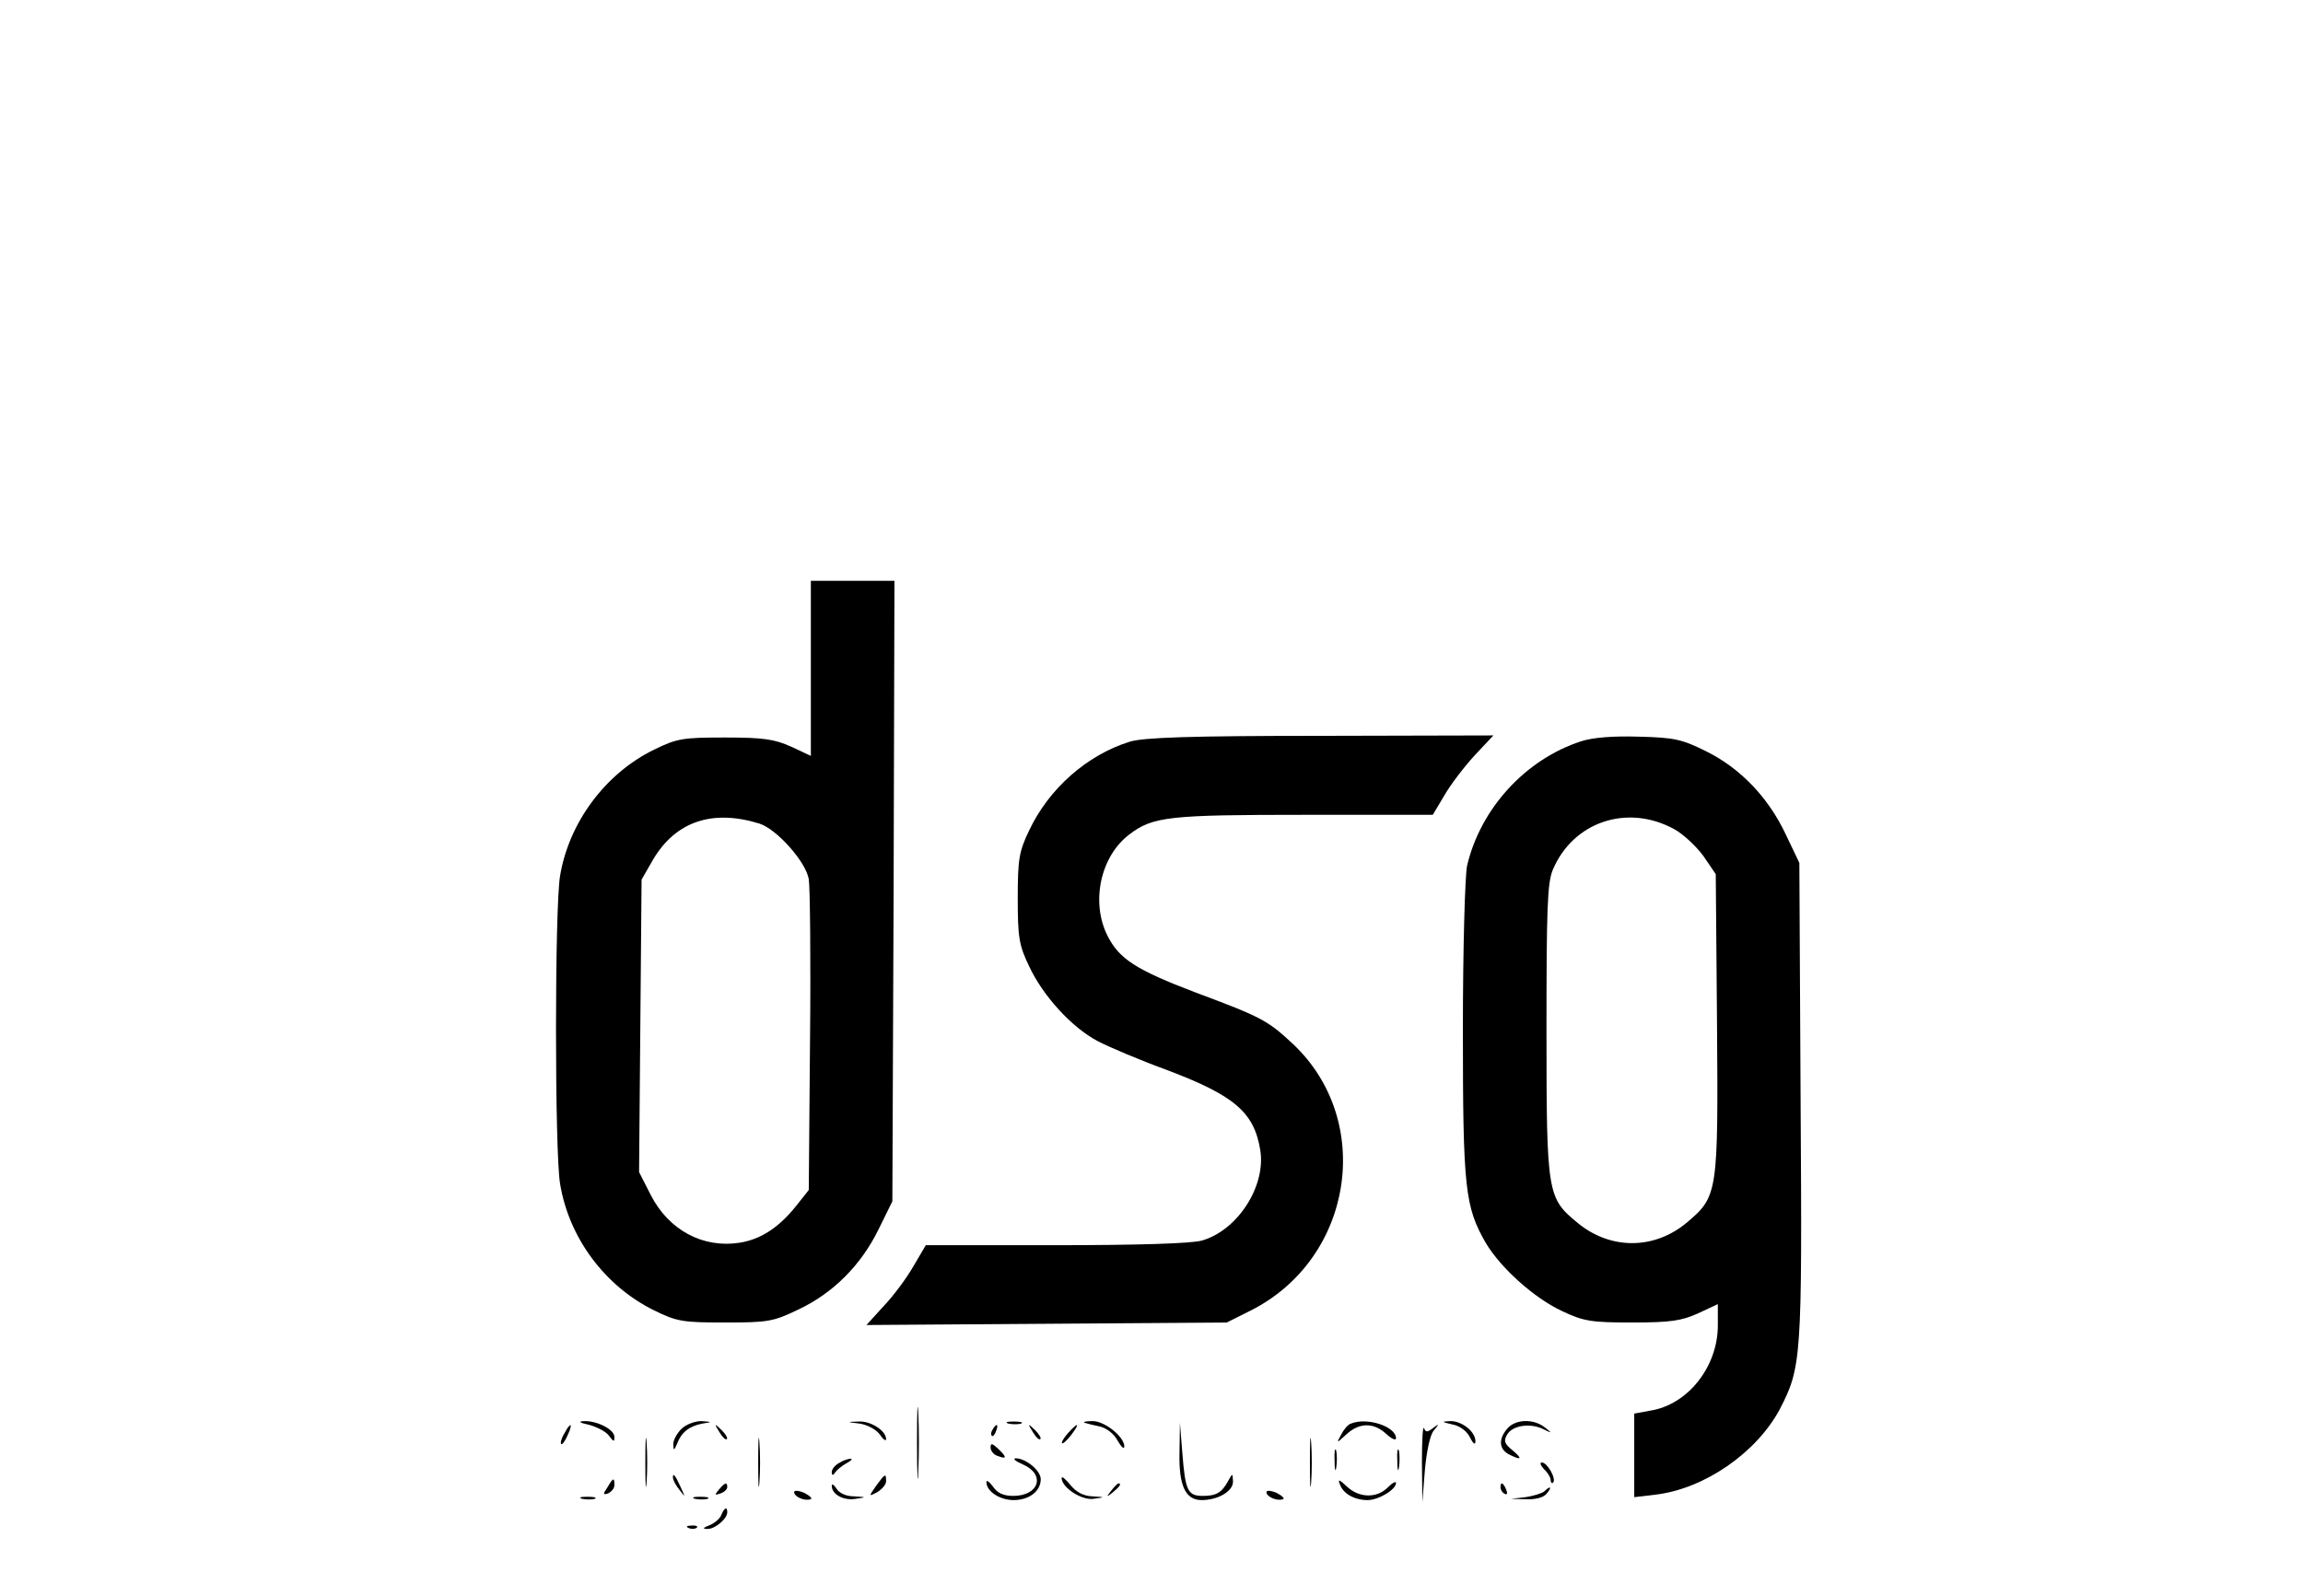 <?xml version="1.0" standalone="no"?>
<!DOCTYPE svg PUBLIC "-//W3C//DTD SVG 20010904//EN"
 "http://www.w3.org/TR/2001/REC-SVG-20010904/DTD/svg10.dtd">
<svg version="1.0" xmlns="http://www.w3.org/2000/svg"
 width="551pt" height="382pt" viewBox="0 0 551 382"
 preserveAspectRatio="xMidYMid meet">

<g transform="translate(0,382) scale(0.1,-0.1)"
fill="#000000" stroke="none">
<path d="M1940 2221 l0 -210 -47 22 c-40 18 -66 22 -158 22 -101 0 -115 -2
-170 -29 -117 -57 -204 -175 -225 -302 -13 -76 -13 -661 0 -737 21 -129 107
-245 225 -303 55 -27 69 -29 170 -29 102 0 115 2 175 31 83 39 150 106 192
192 l33 67 3 742 2 743 -100 0 -100 0 0 -209z m-123 -372 c41 -13 111 -91 118
-133 3 -17 5 -191 3 -388 l-3 -356 -31 -39 c-41 -51 -84 -79 -134 -87 -88 -14
-170 30 -213 114 l-28 55 3 350 3 350 27 47 c54 92 142 122 255 87z"/>
<path d="M2703 2045 c-103 -32 -194 -113 -241 -213 -24 -50 -27 -69 -27 -162
0 -93 3 -112 27 -162 33 -71 102 -147 165 -180 27 -14 100 -45 163 -68 162
-61 210 -101 225 -191 15 -87 -54 -194 -140 -218 -25 -7 -154 -11 -350 -11
l-310 0 -30 -51 c-16 -28 -48 -71 -71 -95 l-41 -45 431 3 431 3 58 29 c245
124 296 454 100 638 -60 56 -75 64 -233 123 -142 54 -182 80 -210 135 -41 81
-17 191 52 243 56 43 95 47 420 47 l306 0 28 47 c15 26 48 69 72 95 l45 48
-414 -1 c-313 0 -424 -4 -456 -14z"/>
<path d="M3783 2046 c-133 -43 -241 -161 -273 -298 -5 -24 -10 -199 -10 -393
0 -380 5 -423 55 -510 36 -60 116 -132 183 -163 51 -24 69 -27 167 -27 92 0
118 4 158 22 l47 22 0 -51 c0 -99 -72 -190 -162 -204 l-38 -7 0 -100 0 -100
51 6 c117 14 241 100 297 204 52 101 54 119 50 738 l-3 570 -32 67 c-42 90
-110 160 -191 200 -58 29 -77 33 -161 35 -61 2 -111 -2 -138 -11z m222 -210
c21 -11 53 -41 70 -64 l30 -44 3 -356 c3 -404 2 -415 -70 -476 -78 -67 -184
-68 -263 -3 -73 60 -75 68 -75 460 0 291 2 354 15 385 48 115 178 159 290 98z"/>
<path d="M2194 365 c0 -77 2 -107 3 -67 2 40 2 103 0 140 -2 37 -3 4 -3 -73z"/>
<path d="M1410 410 c18 -5 40 -16 47 -26 11 -15 13 -15 13 -3 0 18 -41 39 -73
38 -15 -1 -10 -4 13 -9z"/>
<path d="M1630 400 c-11 -11 -20 -28 -19 -37 0 -15 2 -15 9 2 10 27 29 42 60
48 25 4 25 4 -2 6 -16 0 -37 -8 -48 -19z"/>
<path d="M2057 413 c19 -3 39 -14 48 -26 8 -12 15 -17 15 -11 0 20 -37 44 -66
42 -29 -1 -29 -1 3 -5z"/>
<path d="M2413 413 c9 -2 23 -2 30 0 6 3 -1 5 -18 5 -16 0 -22 -2 -12 -5z"/>
<path d="M2595 415 c6 -2 22 -6 37 -9 16 -4 34 -18 42 -34 9 -15 15 -21 16
-14 0 24 -48 62 -77 61 -15 0 -23 -2 -18 -4z"/>
<path d="M3232 413 c-7 -2 -17 -14 -23 -26 -12 -22 -12 -22 13 1 31 28 65 28
95 0 13 -12 23 -16 23 -10 0 28 -69 51 -108 35z"/>
<path d="M3475 411 c17 -3 35 -16 42 -31 8 -16 13 -19 13 -9 0 23 -33 49 -61
48 -21 -1 -20 -2 6 -8z"/>
<path d="M3607 402 c-22 -25 -21 -49 2 -62 31 -16 35 -12 10 9 -20 16 -22 23
-13 38 13 22 55 28 86 13 22 -11 22 -10 4 4 -27 21 -69 20 -89 -2z"/>
<path d="M1350 389 c-7 -11 -10 -23 -7 -25 2 -2 9 7 15 21 14 30 7 33 -8 4z"/>
<path d="M1544 320 c0 -52 1 -74 3 -47 2 26 2 68 0 95 -2 26 -3 4 -3 -48z"/>
<path d="M1721 393 c7 -12 15 -20 18 -17 3 2 -3 12 -13 22 -17 16 -18 16 -5
-5z"/>
<path d="M1814 320 c0 -52 1 -74 3 -47 2 26 2 68 0 95 -2 26 -3 4 -3 -48z"/>
<path d="M2375 399 c-4 -6 -5 -12 -2 -15 2 -3 7 2 10 11 7 17 1 20 -8 4z"/>
<path d="M2471 393 c7 -12 15 -20 18 -17 3 2 -3 12 -13 22 -17 16 -18 16 -5
-5z"/>
<path d="M2555 390 c-10 -11 -16 -22 -14 -24 2 -2 12 7 22 20 22 29 17 32 -8
4z"/>
<path d="M2822 345 c-2 -80 14 -115 53 -115 39 0 75 21 75 44 -1 21 -1 21 -12
1 -15 -27 -28 -35 -60 -35 -36 0 -42 12 -49 100 l-6 75 -1 -70z"/>
<path d="M3134 320 c0 -52 1 -74 3 -47 2 26 2 68 0 95 -2 26 -3 4 -3 -48z"/>
<path d="M3402 320 l1 -95 6 76 c4 44 12 84 21 95 14 17 14 18 -2 6 -13 -10
-17 -10 -21 0 -3 7 -5 -30 -5 -82z"/>
<path d="M2370 356 c0 -8 7 -17 16 -20 23 -9 24 -4 2 17 -14 13 -18 14 -18 3z"/>
<path d="M3193 325 c0 -22 2 -30 4 -17 2 12 2 30 0 40 -3 9 -5 -1 -4 -23z"/>
<path d="M3343 325 c0 -22 2 -30 4 -17 2 12 2 30 0 40 -3 9 -5 -1 -4 -23z"/>
<path d="M2008 319 c-10 -5 -18 -15 -18 -22 0 -8 3 -9 8 -1 4 6 16 16 27 22
11 6 16 11 10 11 -5 0 -18 -4 -27 -10z"/>
<path d="M2448 315 c54 -24 38 -75 -24 -75 -23 0 -38 7 -48 22 -9 12 -16 17
-16 11 0 -22 32 -43 65 -43 37 0 65 21 65 50 0 21 -36 50 -60 50 -8 -1 0 -7
18 -15z"/>
<path d="M3694 304 c9 -8 16 -20 16 -26 0 -6 3 -9 6 -6 8 9 -14 48 -27 48 -6
0 -3 -7 5 -16z"/>
<path d="M1610 284 c0 -6 7 -19 16 -30 14 -18 14 -18 3 6 -14 31 -19 36 -19
24z"/>
<path d="M2096 264 c-18 -26 -18 -26 3 -15 11 7 21 18 21 26 0 20 -2 19 -24
-11z"/>
<path d="M2540 283 c0 -23 48 -54 76 -50 29 4 29 4 -3 6 -21 1 -38 10 -52 27
-12 15 -21 22 -21 17z"/>
<path d="M1453 260 c-11 -16 -10 -18 2 -14 8 4 15 12 15 20 0 19 -3 18 -17 -6z"/>
<path d="M3206 267 c8 -22 35 -37 66 -37 26 0 68 25 68 41 0 5 -9 0 -20 -11
-26 -26 -68 -25 -97 2 -19 18 -23 19 -17 5z"/>
<path d="M1720 255 c-11 -13 -10 -14 4 -9 9 3 16 10 16 15 0 13 -6 11 -20 -6z"/>
<path d="M1990 264 c0 -20 28 -36 57 -31 27 4 27 4 -4 6 -19 0 -36 8 -42 19
-6 9 -11 12 -11 6z"/>
<path d="M2659 253 c-13 -16 -12 -17 4 -4 16 13 21 21 13 21 -2 0 -10 -8 -17
-17z"/>
<path d="M3590 261 c0 -6 4 -13 10 -16 6 -3 7 1 4 9 -7 18 -14 21 -14 7z"/>
<path d="M1900 249 c0 -11 25 -22 39 -17 6 1 -1 8 -14 15 -14 6 -25 7 -25 2z"/>
<path d="M3030 249 c0 -11 25 -22 39 -17 6 1 -1 8 -14 15 -14 6 -25 7 -25 2z"/>
<path d="M3695 251 c-6 -5 -26 -11 -45 -14 l-35 -4 36 -1 c22 -1 42 4 49 13
14 16 10 21 -5 6z"/>
<path d="M1393 233 c9 -2 23 -2 30 0 6 3 -1 5 -18 5 -16 0 -22 -2 -12 -5z"/>
<path d="M1663 233 c9 -2 23 -2 30 0 6 3 -1 5 -18 5 -16 0 -22 -2 -12 -5z"/>
<path d="M1726 195 c-3 -9 -16 -20 -28 -25 -16 -6 -18 -9 -6 -9 18 -1 48 24
48 40 0 14 -7 11 -14 -6z"/>
<path d="M1648 163 c7 -3 16 -2 19 1 4 3 -2 6 -13 5 -11 0 -14 -3 -6 -6z"/>
</g>
</svg>
